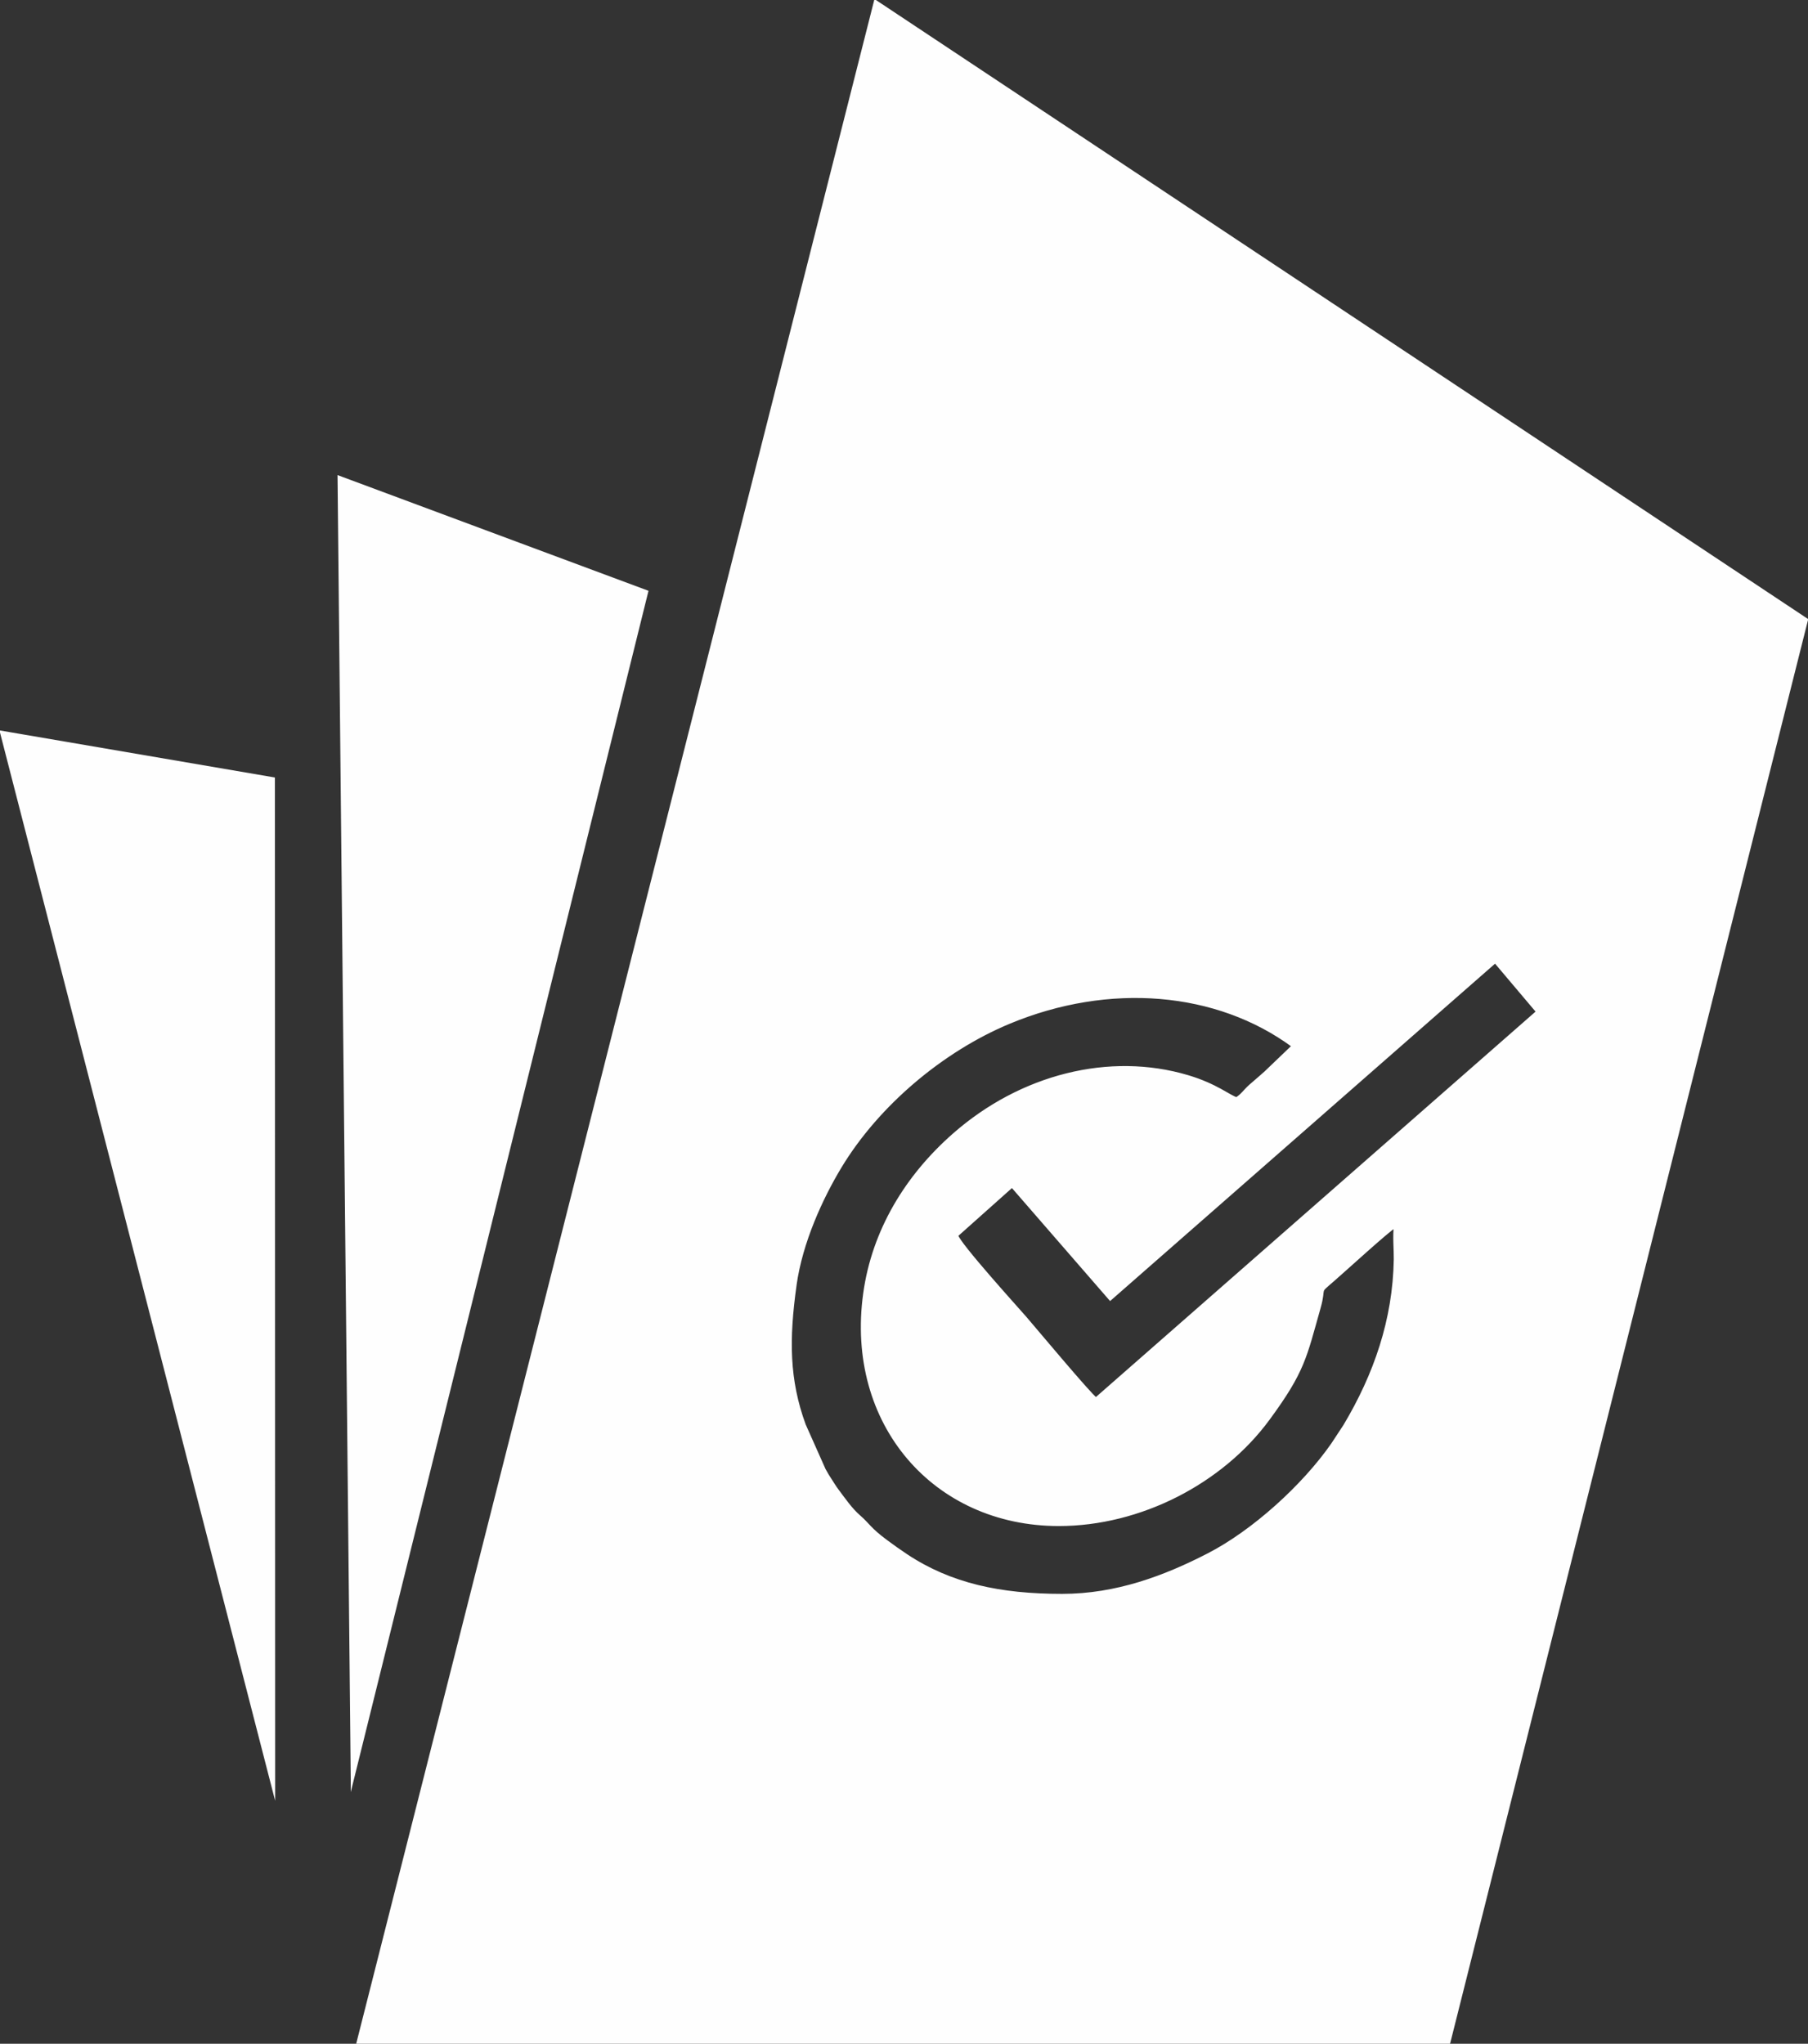 <svg xmlns="http://www.w3.org/2000/svg" xmlns:xlink="http://www.w3.org/1999/xlink" xmlns:xodm="http://www.corel.com/coreldraw/odm/2003" version="1.1" style="shape-rendering:geometricPrecision; text-rendering:geometricPrecision; image-rendering:optimizeQuality; fill-rule:evenodd; clip-rule:evenodd" viewBox="4436.89 2845.14 11569.31 13076.55">
 <rect x="4436.89" y="2845.14" width="11569.31" height="13076.55" fill="#333333" stroke="none"/>
 <defs>
  <style type="text/css">
   <![CDATA[
    .str0 {stroke:#FEFEFE;stroke-width:20;stroke-miterlimit:22.926}
    .fil0 {fill:#FEFEFE}
   ]]>
  </style>
 </defs>
 <g id="Layer_x0020_1">
  <path class="fil0 str0" d="M4446.89 7530.74l1740.67 6757.17 -1.62 -6459.7 -1739.05 -297.47zm2244.38 6698.94l-84.35 -8330.45 1967.87 732.24 -1883.52 7598.21zm7016.71 1682.01l-6979.06 0 3309.9 -13056.55 5957.38 3955.74 -2288.22 9100.81zm-4184.09 -4843.28c-47.73,344.21 -46.59,604.81 59.01,893.81l127.65 286.55c13.21,24.49 25.13,44.16 40.09,66.77 14.15,21.43 27.48,44.12 42.76,64.42 46.28,61.46 87,122.05 143.31,170.83 55.32,47.92 65.06,78.29 170.6,156.1 45.2,33.34 81.37,59.49 128.76,90.89 283.94,188.09 600.95,255.27 997.24,255.27 348.04,0 657.77,-116.81 936.77,-260.58 287.16,-147.98 608.23,-438.53 794.87,-707.23l77.68 -118.17c194.09,-324.93 316.9,-677.25 322.95,-1064.75 0.9,-57.19 -7.93,-150.89 0.81,-213.95 -53.88,33.03 -313.18,271.18 -398.96,345.72 -104.86,91.14 -49.48,35.32 -89.77,177.66 -89.75,316.98 -99.19,404.39 -325.88,712.46 -298.48,405.63 -819.19,674.9 -1339.98,674.9 -794.53,0 -1356.71,-645.67 -1241.3,-1477.91 55.79,-402.32 268.32,-750.18 571.09,-1016.08 430.91,-378.44 997.13,-519.27 1494.49,-371.48 183.07,54.4 267.69,129.18 313.49,141.88 35.83,-21.96 54.89,-52.92 87.7,-82.02 34.48,-30.59 62.24,-52.9 96.53,-84.03l179.31 -171.75c-488.35,-360.5 -1179.39,-418.03 -1819.47,-151.43 -425.95,177.41 -840.56,524.84 -1081.91,925.52 -117.24,194.65 -249.22,478.06 -287.84,756.6zm2017.41 87.08l-628.18 -723.05 -355.16 316.77c8.43,51.17 397.27,479.61 438.69,527.69 67.2,78.02 409.34,487.62 453.09,519.92l2827.08 -2478.17 -272.09 -321.93 -2463.43 2158.77z"/>
 </g>
</svg>